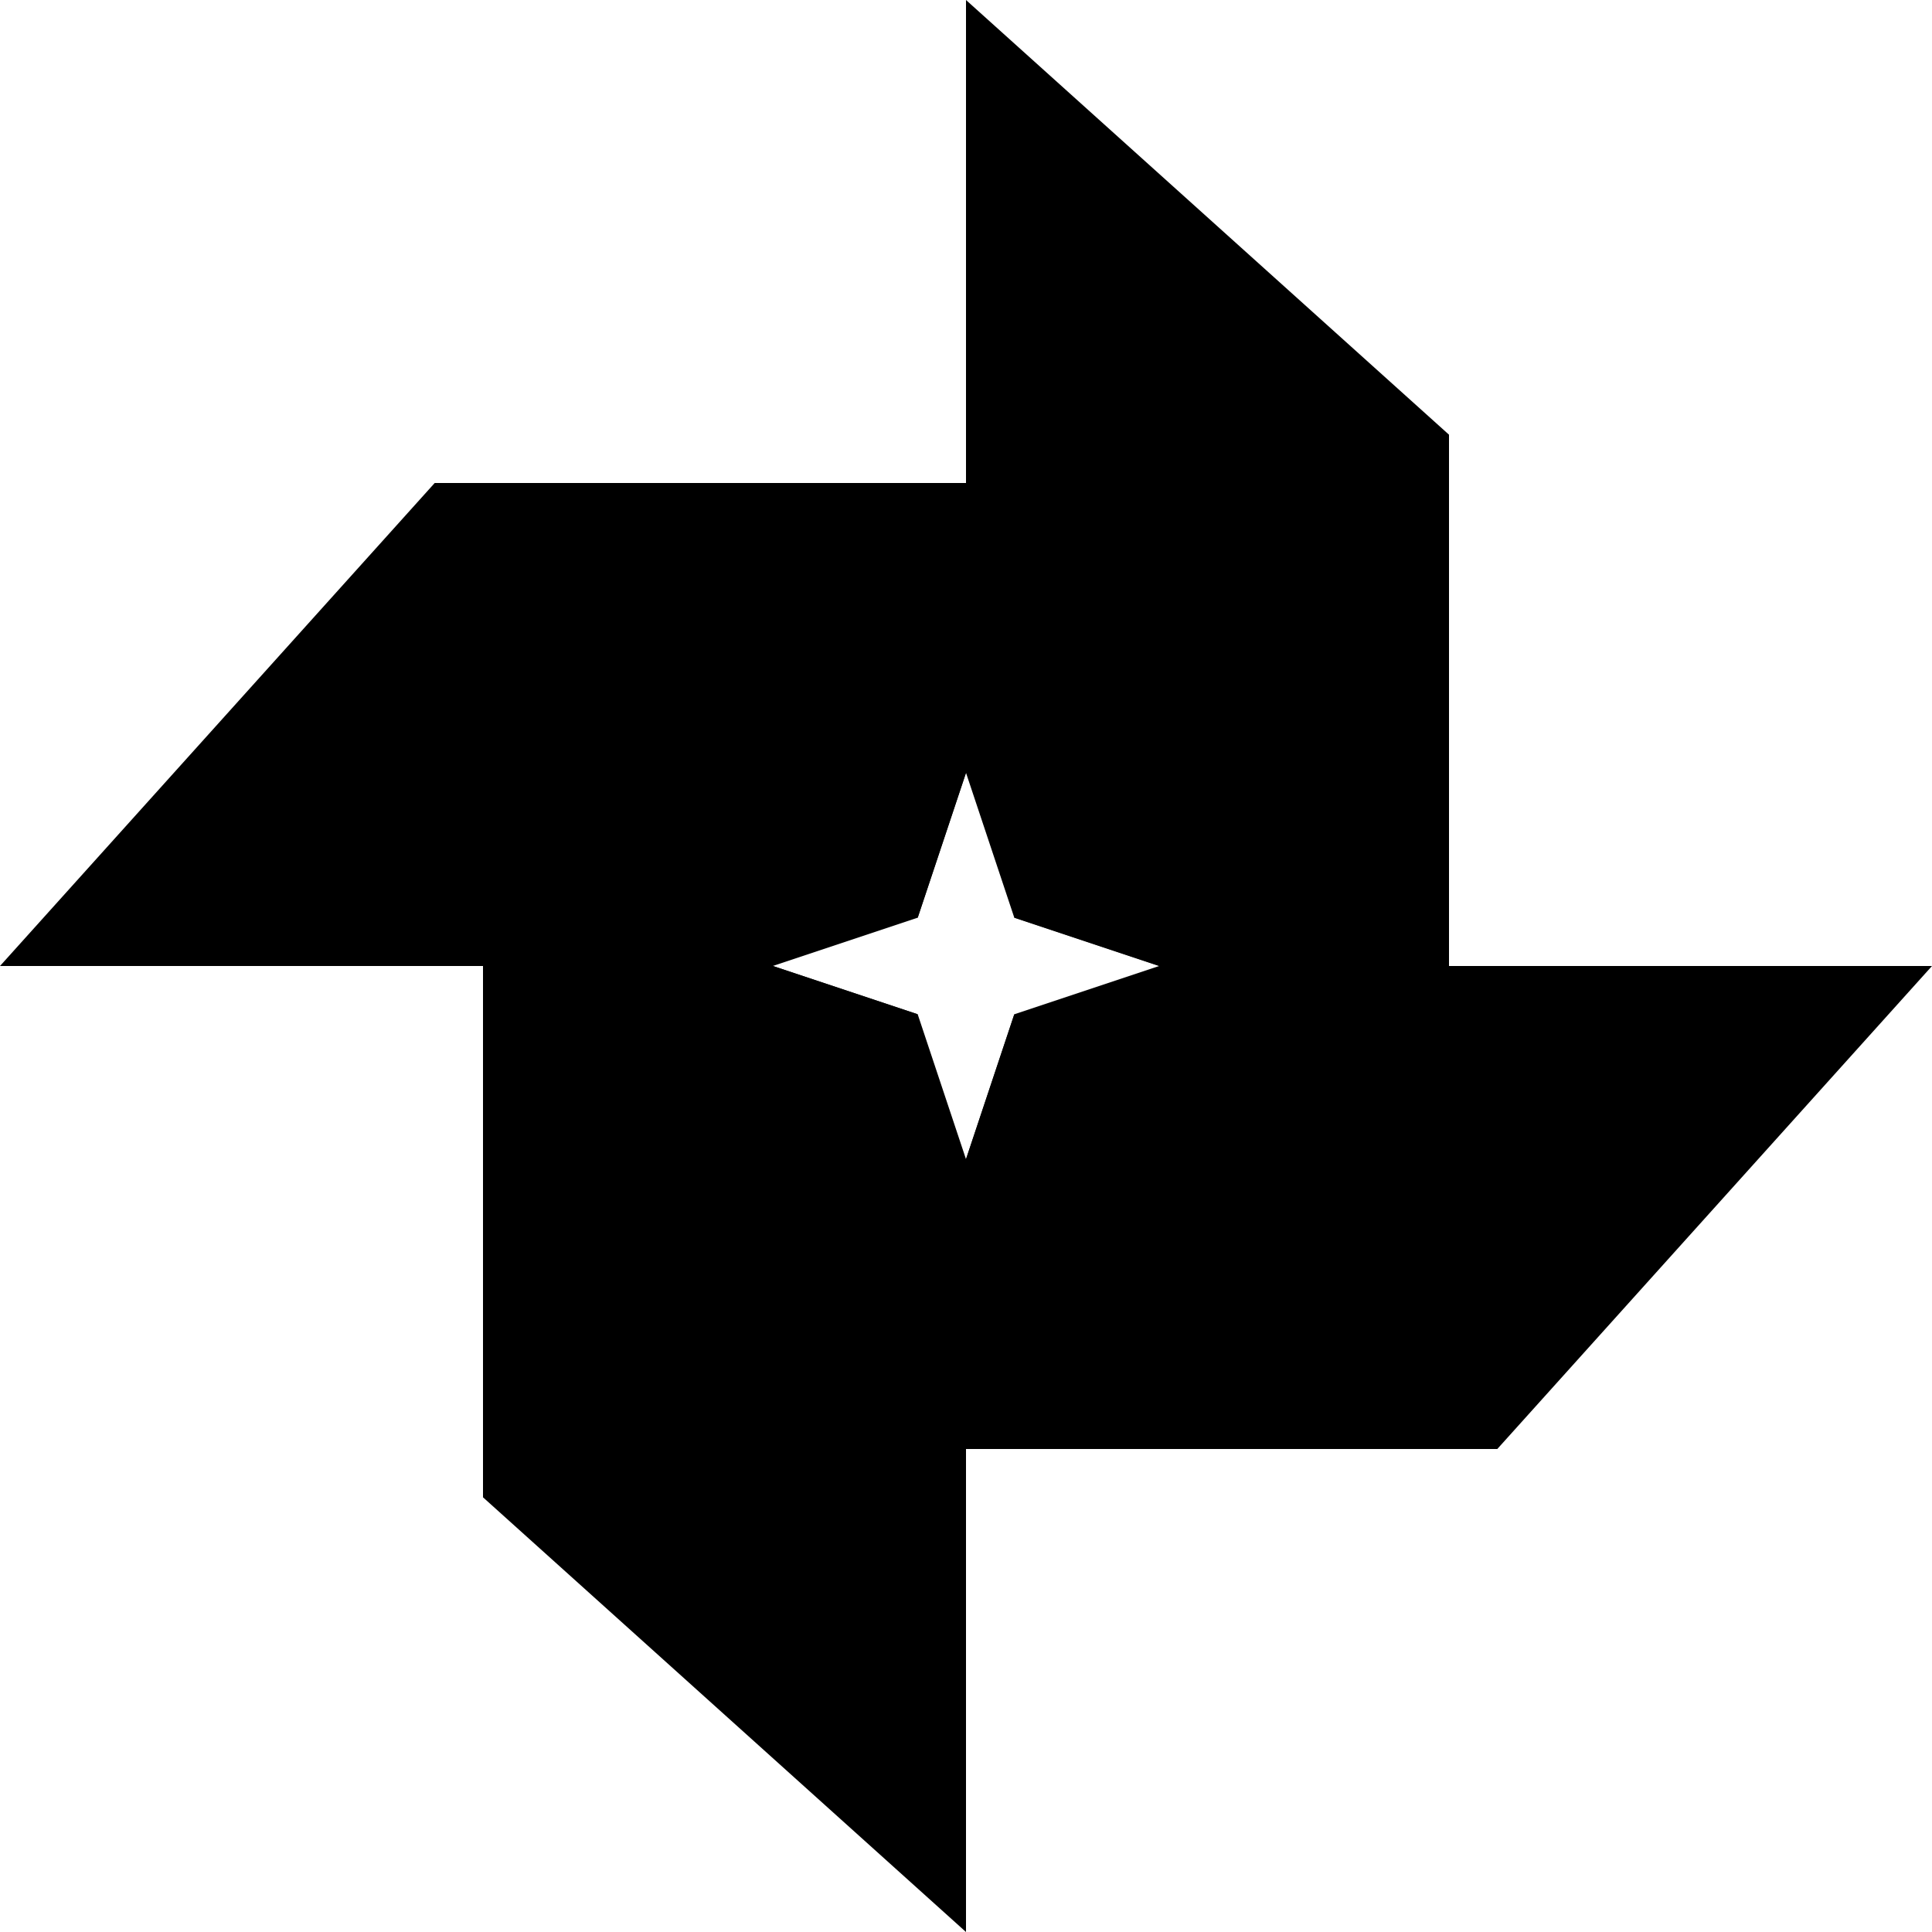 <svg
  xmlns="http://www.w3.org/2000/svg"
  viewBox="-50 -50 100 100"
  width="100"
  height="100"
>
  <defs>
    <g id="leaf">
      <path d="M 0 -10 v -40 l 25 22.5 v 27.5 h -15 l -7.5 -2.5" />
      <path
        fill="hsl(0, 0%, 0%)"
        opacity="0.2"
        d="M 2.5 -2.5 l 22.5 -25 v 27.5 h -15"
      />
    </g>
  </defs>
  <g>
    <use href="#leaf" fill="hsl(5, 81%, 56%)" />
    <use href="#leaf" transform="rotate(90)" fill="hsl(217, 89%, 61%)" />
    <use href="#leaf" transform="rotate(180)" fill="hsl(136, 53%, 43%)" />
    <use href="#leaf" transform="rotate(270)" fill="hsl(45, 97%, 50%)" />
  </g>
</svg>